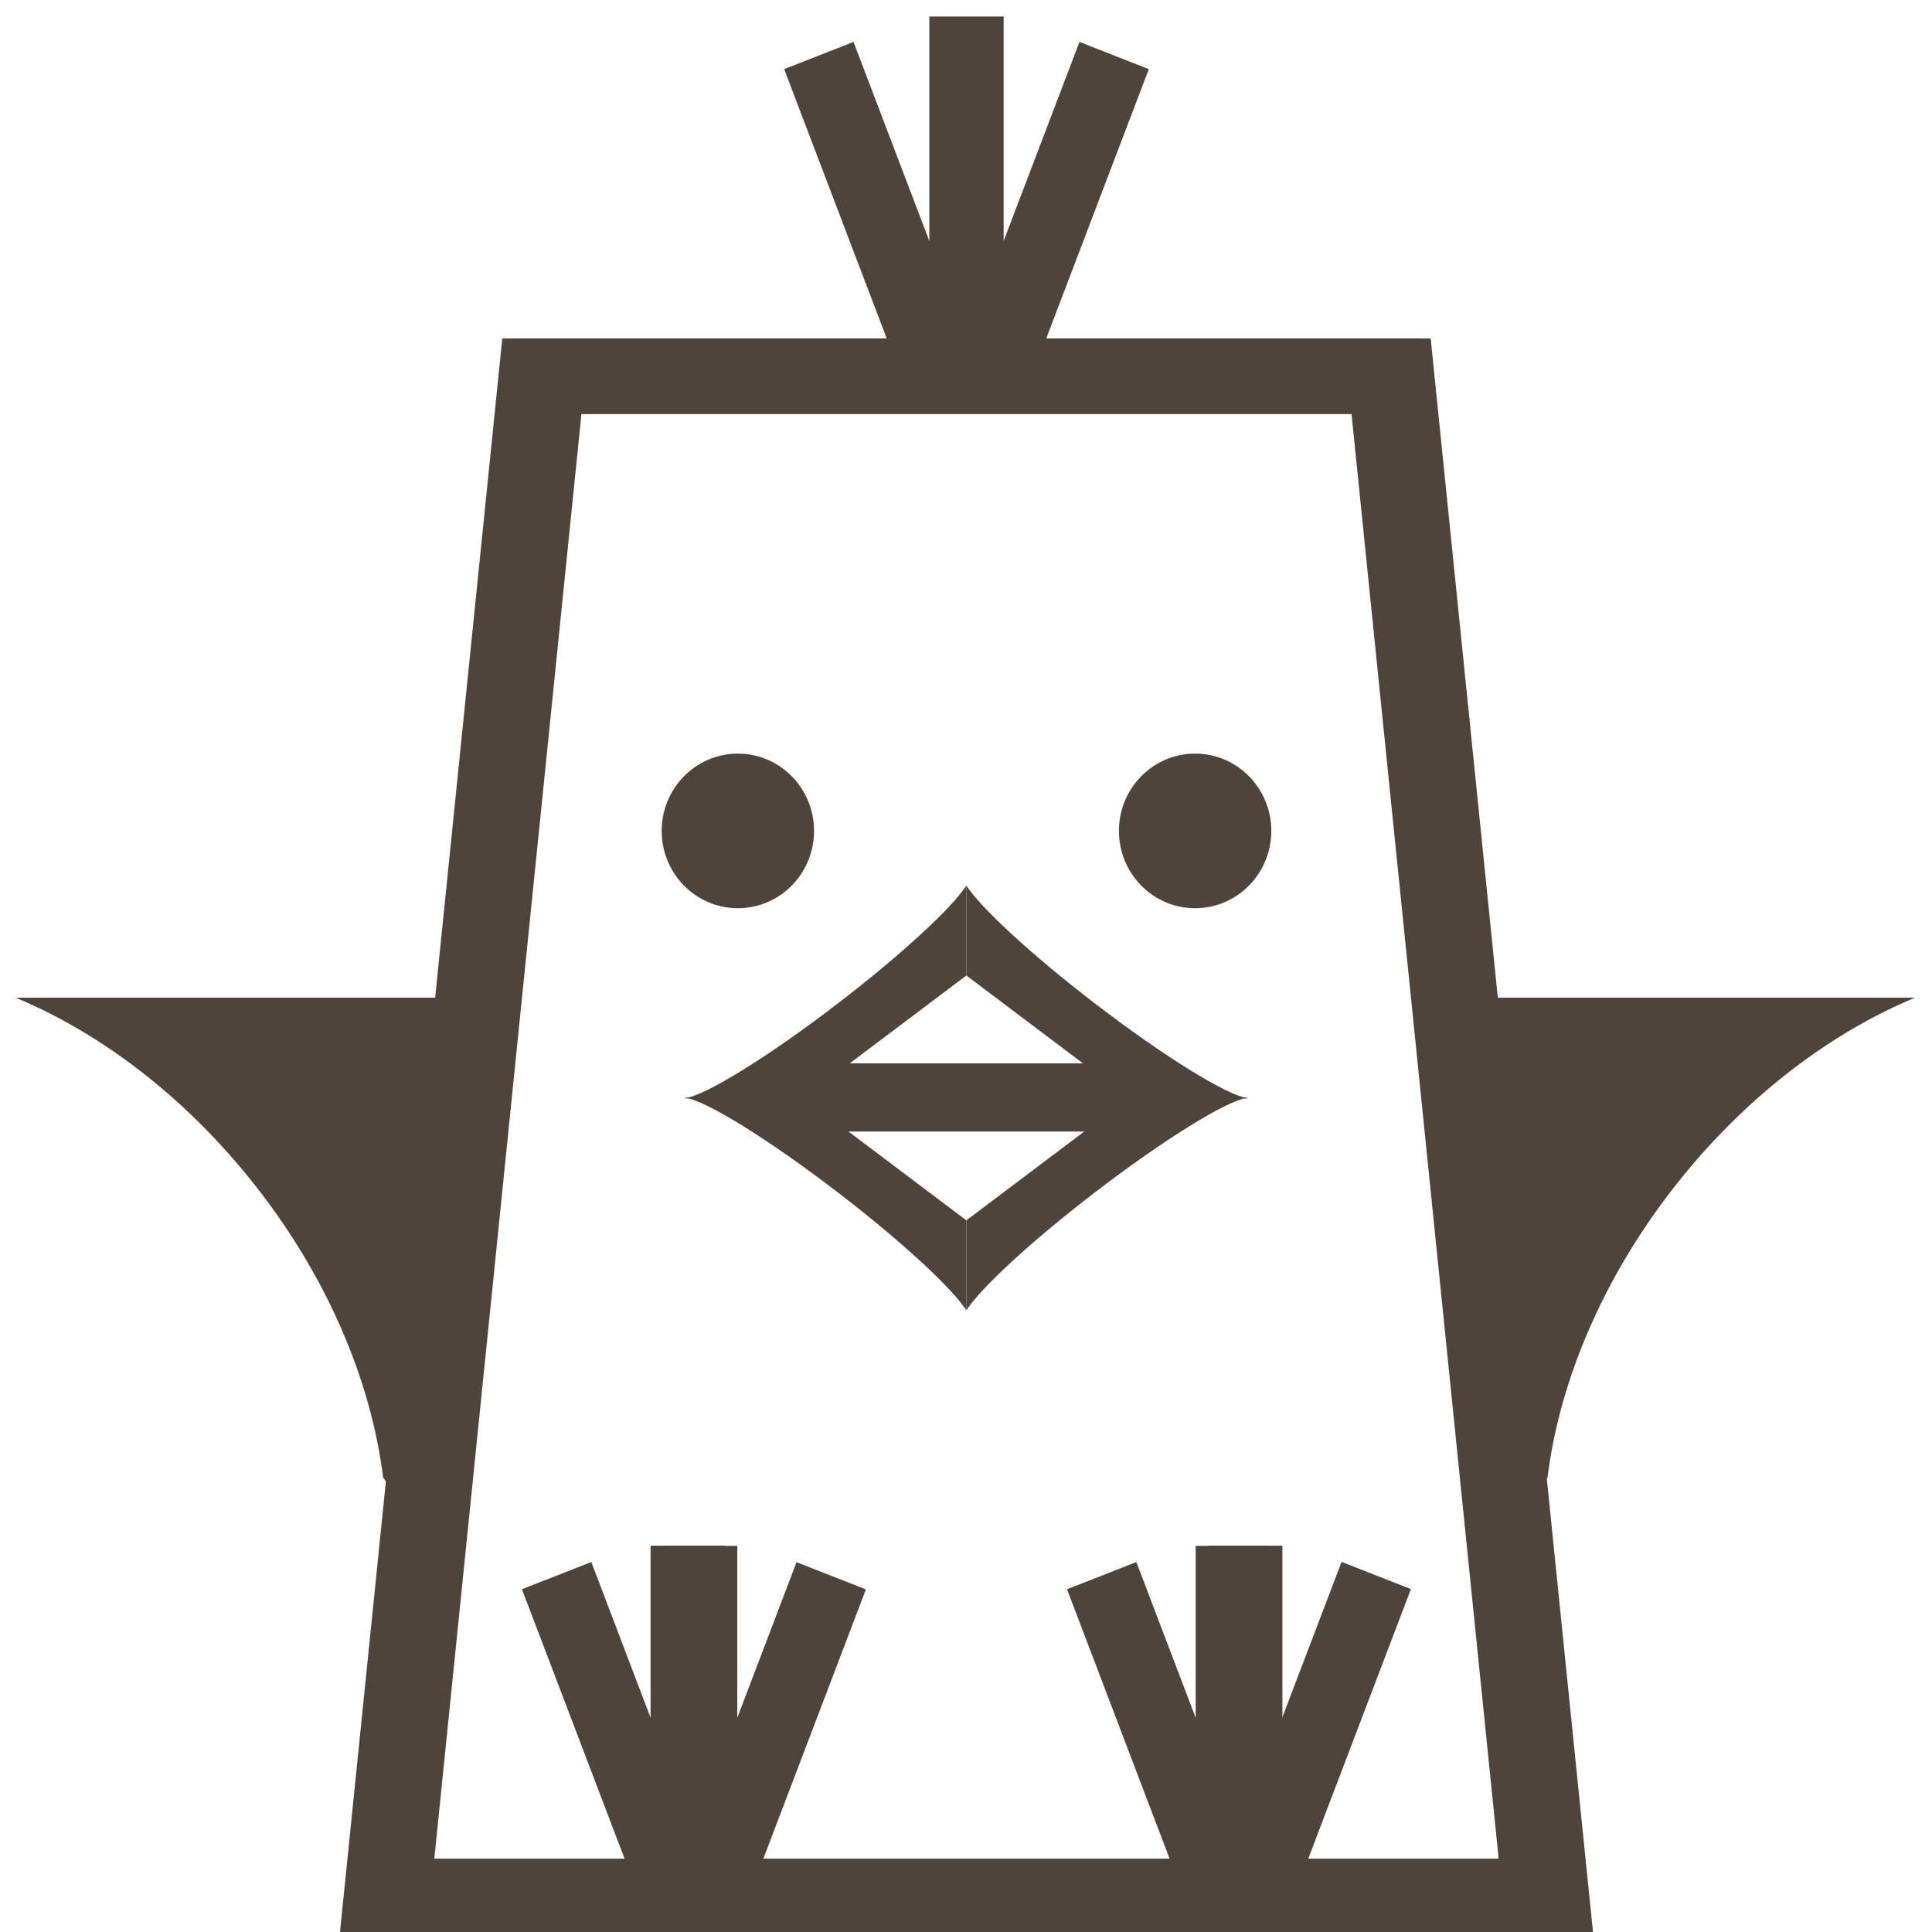 <?xml version="1.0" encoding="utf-8"?>
<!-- Generator: Adobe Illustrator 15.1.0, SVG Export Plug-In . SVG Version: 6.00 Build 0)  -->
<!DOCTYPE svg PUBLIC "-//W3C//DTD SVG 1.1//EN" "http://www.w3.org/Graphics/SVG/1.1/DTD/svg11.dtd">
<svg version="1.1" id="Layer_1" xmlns="http://www.w3.org/2000/svg" xmlns:xlink="http://www.w3.org/1999/xlink" x="0px" y="0px"
	 width="566.93px" height="566.93px" viewBox="0 0 566.93 566.93" enable-background="new 0 0 566.93 566.93" xml:space="preserve">
<path fill="#4E443C" d="M277.448,574.602"/>
<path fill="#4E443C" d="M463.966,567.592H99.7l47.691-468.276h268.882L463.966,567.592z M123.892,545.452h315.882l-43.181-423.997
	h-229.52L123.892,545.452z"/>
<path fill="#4E443C" stroke="#000000" stroke-width="20" stroke-miterlimit="10" d="M225.179,557.983"/>
<path fill="#4E443C" stroke="#000000" stroke-width="20" stroke-miterlimit="10" d="M243.137,457.185"/>
<g>
	<path fill="#4E443C" stroke="#000000" stroke-width="20" stroke-miterlimit="10" d="M356.122,556.523"/>
	<path fill="#4E443C" stroke="#000000" stroke-width="20" stroke-miterlimit="10" d="M338.161,455.726"/>
	<path fill="#4E443C" stroke="#000000" stroke-width="20" stroke-miterlimit="10" d="M365.303,556.523"/>
	<path fill="#4E443C" stroke="#000000" stroke-width="20" stroke-miterlimit="10" d="M383.26,455.726"/>
</g>
<ellipse fill="#4E443C" cx="350.696" cy="243.825" rx="22.357" ry="22.685"/>
<path fill="#4E443C" stroke="#000000" stroke-width="20" stroke-miterlimit="10" d="M291.62,110.252"/>
<path fill="#4E443C" stroke="#000000" stroke-width="20" stroke-miterlimit="10" d="M319.62,109.854"/>
<path fill="#4E443C" stroke="#000000" stroke-width="20" stroke-miterlimit="10" d="M349.573,109.854"/>
<path fill="#4E443C" stroke="#000000" stroke-width="20" stroke-miterlimit="10" d="M381.495,109.711"/>
<polygon fill="#4E443C" points="173.513,458.364 209.355,552.463 189.001,560.445 153.159,466.345 "/>
<rect x="190.903" y="453.575" fill="#4E443C" width="21.82" height="102.747"/>
<polygon fill="#4E443C" points="333.458,458.371 369.289,552.47 348.935,560.448 313.104,466.351 "/>
<rect x="350.865" y="453.624" fill="#4E443C" width="21.82" height="102.747"/>
<polygon fill="#4E443C" points="250.459,12.3 286.291,106.398 265.936,114.377 230.105,20.28 "/>
<path fill="#4E443C" d="M289.769,574.602"/>
<path fill="#4E443C" d="M150.943,99.316h268.882l47.691,468.276H103.25L150.943,99.316z M400.143,121.455H170.625l-43.182,423.997
	h315.88L400.143,121.455z"/>
<path fill="#4E443C" stroke="#000000" stroke-width="20" stroke-miterlimit="10" d="M342.037,557.983"/>
<path fill="#4E443C" stroke="#000000" stroke-width="20" stroke-miterlimit="10" d="M324.078,457.185"/>
<g>
	<path fill="#4E443C" stroke="#000000" stroke-width="20" stroke-miterlimit="10" d="M211.095,556.523"/>
	<path fill="#4E443C" stroke="#000000" stroke-width="20" stroke-miterlimit="10" d="M229.056,455.726"/>
	<path fill="#4E443C" stroke="#000000" stroke-width="20" stroke-miterlimit="10" d="M201.915,556.523"/>
	<path fill="#4E443C" stroke="#000000" stroke-width="20" stroke-miterlimit="10" d="M183.958,455.726"/>
</g>
<ellipse fill="#4E443C" cx="216.52" cy="243.825" rx="22.357" ry="22.685"/>
<path fill="#4E443C" stroke="#000000" stroke-width="20" stroke-miterlimit="10" d="M275.597,110.252"/>
<path fill="#4E443C" stroke="#000000" stroke-width="20" stroke-miterlimit="10" d="M247.597,109.854"/>
<path fill="#4E443C" stroke="#000000" stroke-width="20" stroke-miterlimit="10" d="M217.645,109.854"/>
<path fill="#4E443C" stroke="#000000" stroke-width="20" stroke-miterlimit="10" d="M185.721,109.711"/>
<polygon fill="#4E443C" points="414.026,466.304 378.184,560.403 357.829,552.421 393.671,458.322 "/>
<rect x="354.492" y="453.575" fill="#4E443C" width="21.82" height="102.747"/>
<polygon fill="#4E443C" points="254.091,466.389 218.26,560.487 197.905,552.507 233.737,458.41 "/>
<rect x="194.53" y="453.624" fill="#4E443C" width="21.821" height="102.747"/>
<polygon fill="#4E443C" points="337.111,20.286 301.278,114.383 280.926,106.405 316.756,12.307 "/>
<rect x="272.698" y="4.847" fill="#4E443C" width="21.819" height="102.746"/>
<path fill="#4E443C" d="M283.57,259.846c-4.151,6.476-18.931,20.188-37.674,34.579c-20.473,15.716-38.893,27.037-44.788,27.801v0.09
	h34.67l-0.042-0.031l47.834-36.03V259.846z"/>
<path fill="#4E443C" d="M283.57,259.846c4.153,6.475,18.931,20.188,37.675,34.579c20.474,15.716,38.893,27.037,44.789,27.801v0.09
	h-34.67l0.041-0.031l-47.835-36.028V259.846z"/>
<g>
	<path fill="#4E443C" d="M283.57,384.508c-4.151-6.474-18.931-20.187-37.674-34.578c-20.473-15.716-38.893-27.037-44.788-27.801
		v-0.09h34.67l-0.042,0.031L283.57,358.1V384.508z"/>
	<path fill="#4E443C" d="M283.57,384.508c4.153-6.474,18.931-20.187,37.675-34.578c20.474-15.716,38.893-27.037,44.789-27.801v-0.09
		h-34.67l0.041,0.031L283.57,358.1V384.508z"/>
</g>
<rect x="225.998" y="312.039" fill="#4E443C" width="112.164" height="20"/>
<path fill="#4E443C" d="M493.459,345.595c20.029-24.726,44.189-42.719,68.471-52.831H425.305l15.464,158.177l13.337-17.351
	C457.682,404.698,470.959,373.372,493.459,345.595z"/>
<path fill="#4E443C" d="M73.069,345.596c-20.028-24.726-44.188-42.719-68.47-52.831h136.626l-15.464,158.176l-13.337-17.351
	C108.848,404.698,95.57,373.372,73.069,345.596z"/>
</svg>
